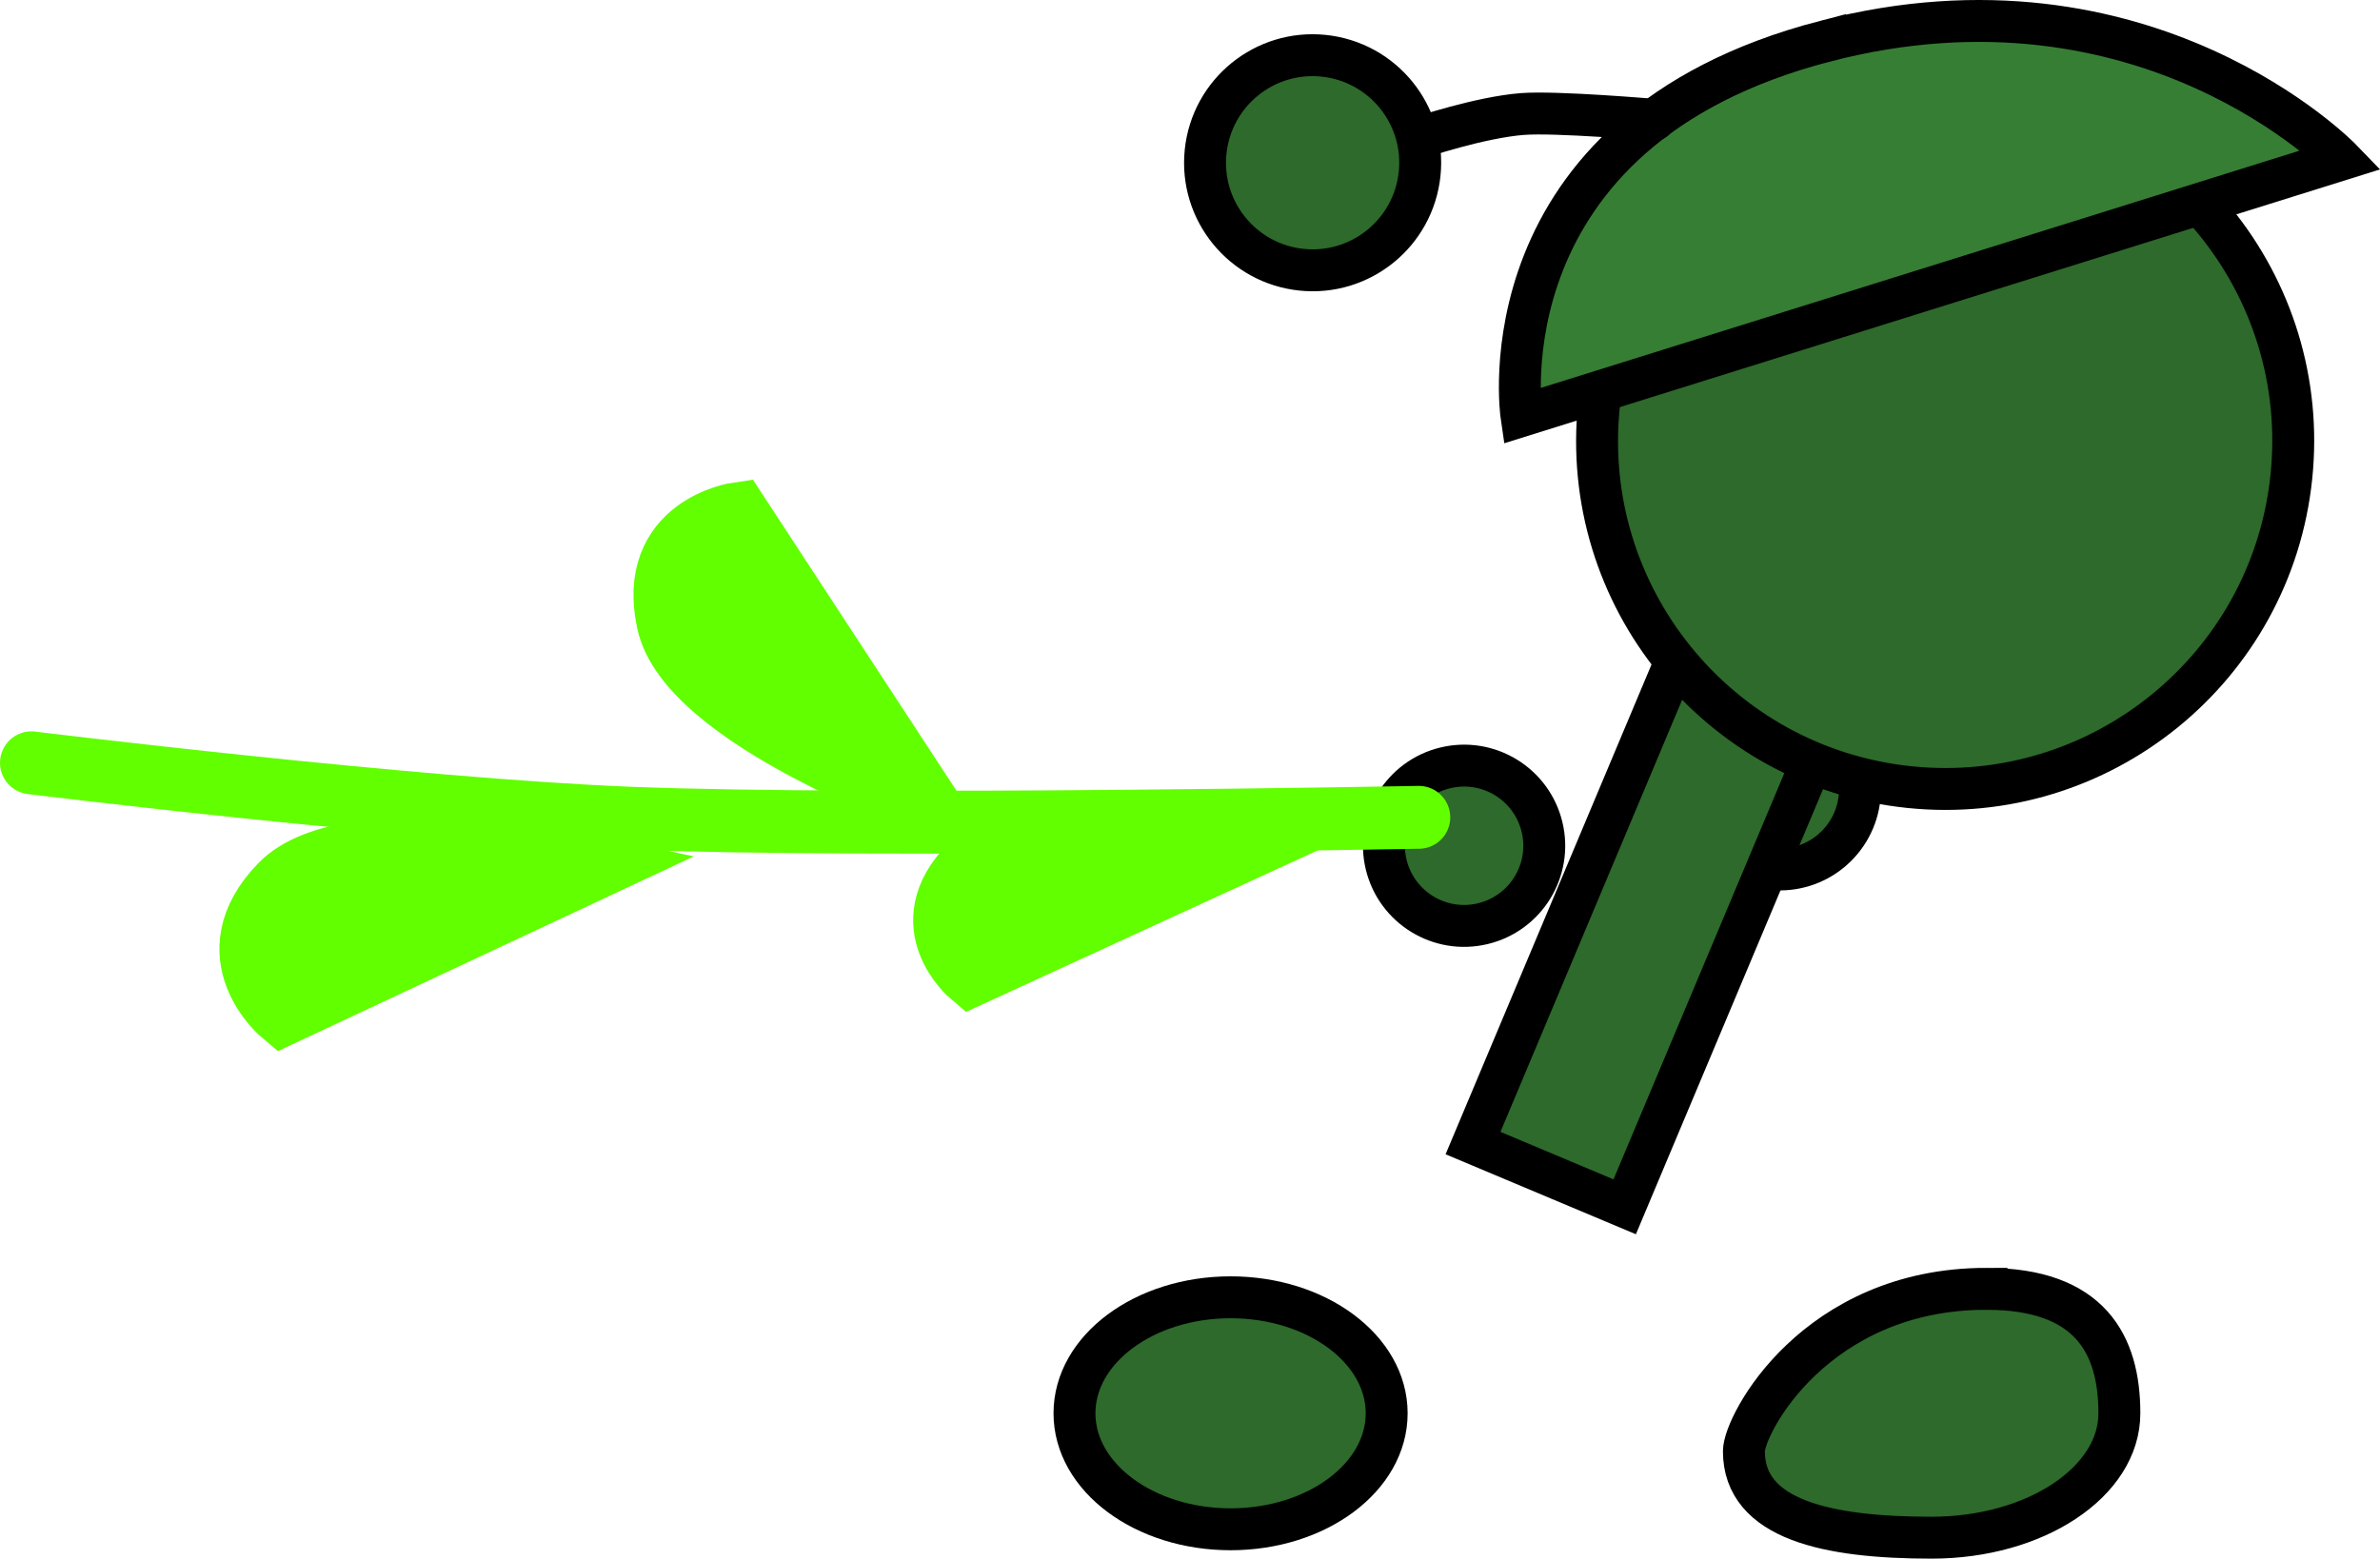 <svg version="1.1" xmlns="http://www.w3.org/2000/svg" xmlns:xlink="http://www.w3.org/1999/xlink" width="113.558" height="74.387" viewBox="0,0,113.558,74.387"><g transform="translate(-161.875,-152.698)"><g data-paper-data="{&quot;isPaintingLayer&quot;:true}" fill-rule="nonzero" stroke-linejoin="miter" stroke-miterlimit="10" stroke-dasharray="" stroke-dashoffset="0" style="mix-blend-mode: normal"><path d="M242.97,190.368c0,-2.112 1.712,-3.825 3.825,-3.825c2.112,0 3.825,1.712 3.825,3.825c0,2.112 -1.712,3.825 -3.825,3.825c-2.112,0 -3.825,-1.712 -3.825,-3.825z" fill="#2d6a2b" stroke="#000000" stroke-width="2" stroke-linecap="butt"/><path d="M232.158,207.251l9.907,-23.567l7.237,3.042l-9.907,23.567z" fill="#2d6a2b" stroke="#000000" stroke-width="2" stroke-linecap="butt"/><path d="M228.013,193.954c-0.493,-2.054 0.773,-4.119 2.827,-4.611c2.054,-0.493 4.119,0.773 4.611,2.827c0.493,2.054 -0.773,4.119 -2.827,4.611c-2.054,0.493 -4.119,-0.773 -4.611,-2.827z" fill="#2d6a2b" stroke="#000000" stroke-width="2" stroke-linecap="butt"/><path d="M256.657,214.208c4.947,0 6.341,2.659 6.341,5.938c0,3.28 -4.011,5.938 -8.958,5.938c-4.947,0 -8.958,-0.847 -8.958,-4.127c0,-1.267 3.407,-7.75 11.575,-7.75z" data-paper-data="{&quot;index&quot;:null}" fill="#2d6a2b" stroke="#000000" stroke-width="2" stroke-linecap="butt"/><path d="M220.59,214.611c4.113,0 7.448,2.478 7.448,5.536c0,3.057 -3.335,5.536 -7.448,5.536c-4.113,0 -7.448,-2.478 -7.448,-5.536c0,-3.057 3.335,-5.536 7.448,-5.536z" data-paper-data="{&quot;index&quot;:null}" fill="#2d6a2b" stroke="#000000" stroke-width="2" stroke-linecap="butt"/><path d="M238.167,172.023c0.95,-9.123 9.115,-15.748 18.238,-14.798c9.123,0.95 15.748,9.115 14.798,18.238c-0.95,9.123 -9.115,15.748 -18.238,14.798c-9.123,-0.95 -15.748,-9.115 -14.798,-18.238z" fill="#2d6a2b" stroke="#000000" stroke-width="2" stroke-linecap="butt"/><path d="M248.954,154.665c15.338,-3.988 24.635,5.648 24.635,5.648l-39.12,12.235c0,0 -2.005,-13.596 14.485,-17.883z" fill="#367e33" stroke="#000000" stroke-width="2" stroke-linecap="round"/><path d="M229.587,159.274c0,0 2.902,-0.98 4.933,-1.135c1.609,-0.123 6.287,0.279 6.287,0.279" fill="none" stroke="#000000" stroke-width="2" stroke-linecap="round"/><path d="M219.399,159.934c0.294,-2.82 2.817,-4.868 5.637,-4.574c2.82,0.294 4.868,2.817 4.574,5.637c-0.294,2.82 -2.817,4.868 -5.637,4.574c-2.82,-0.294 -4.868,-2.817 -4.574,-5.637z" fill="#2d6a2b" stroke="#000000" stroke-width="2" stroke-linecap="butt"/><g stroke="#61ff00" stroke-width="3" stroke-linecap="round"><path d="M229.572,191.705c0,0 -26.076,0.495 -37.641,0.041c-10.37,-0.408 -28.556,-2.643 -28.556,-2.643" fill="none"/><path d="M206.102,191.02c0,0 -11.339,-4.038 -12.349,-8.617c-1.01,-4.579 3.315,-5.191 3.315,-5.191z" fill="#61ff00"/><path d="M175.364,201.099c0,0 -3.358,-2.794 -0.092,-6.158c3.266,-3.365 15.035,-0.84 15.035,-0.84z" data-paper-data="{&quot;index&quot;:null}" fill="#61ff00"/><path d="M208.208,199.229c0,0 -2.816,-2.378 -0.039,-5.198c2.777,-2.819 12.693,-0.615 12.693,-0.615z" data-paper-data="{&quot;index&quot;:null}" fill="#61ff00"/></g></g></g></svg>